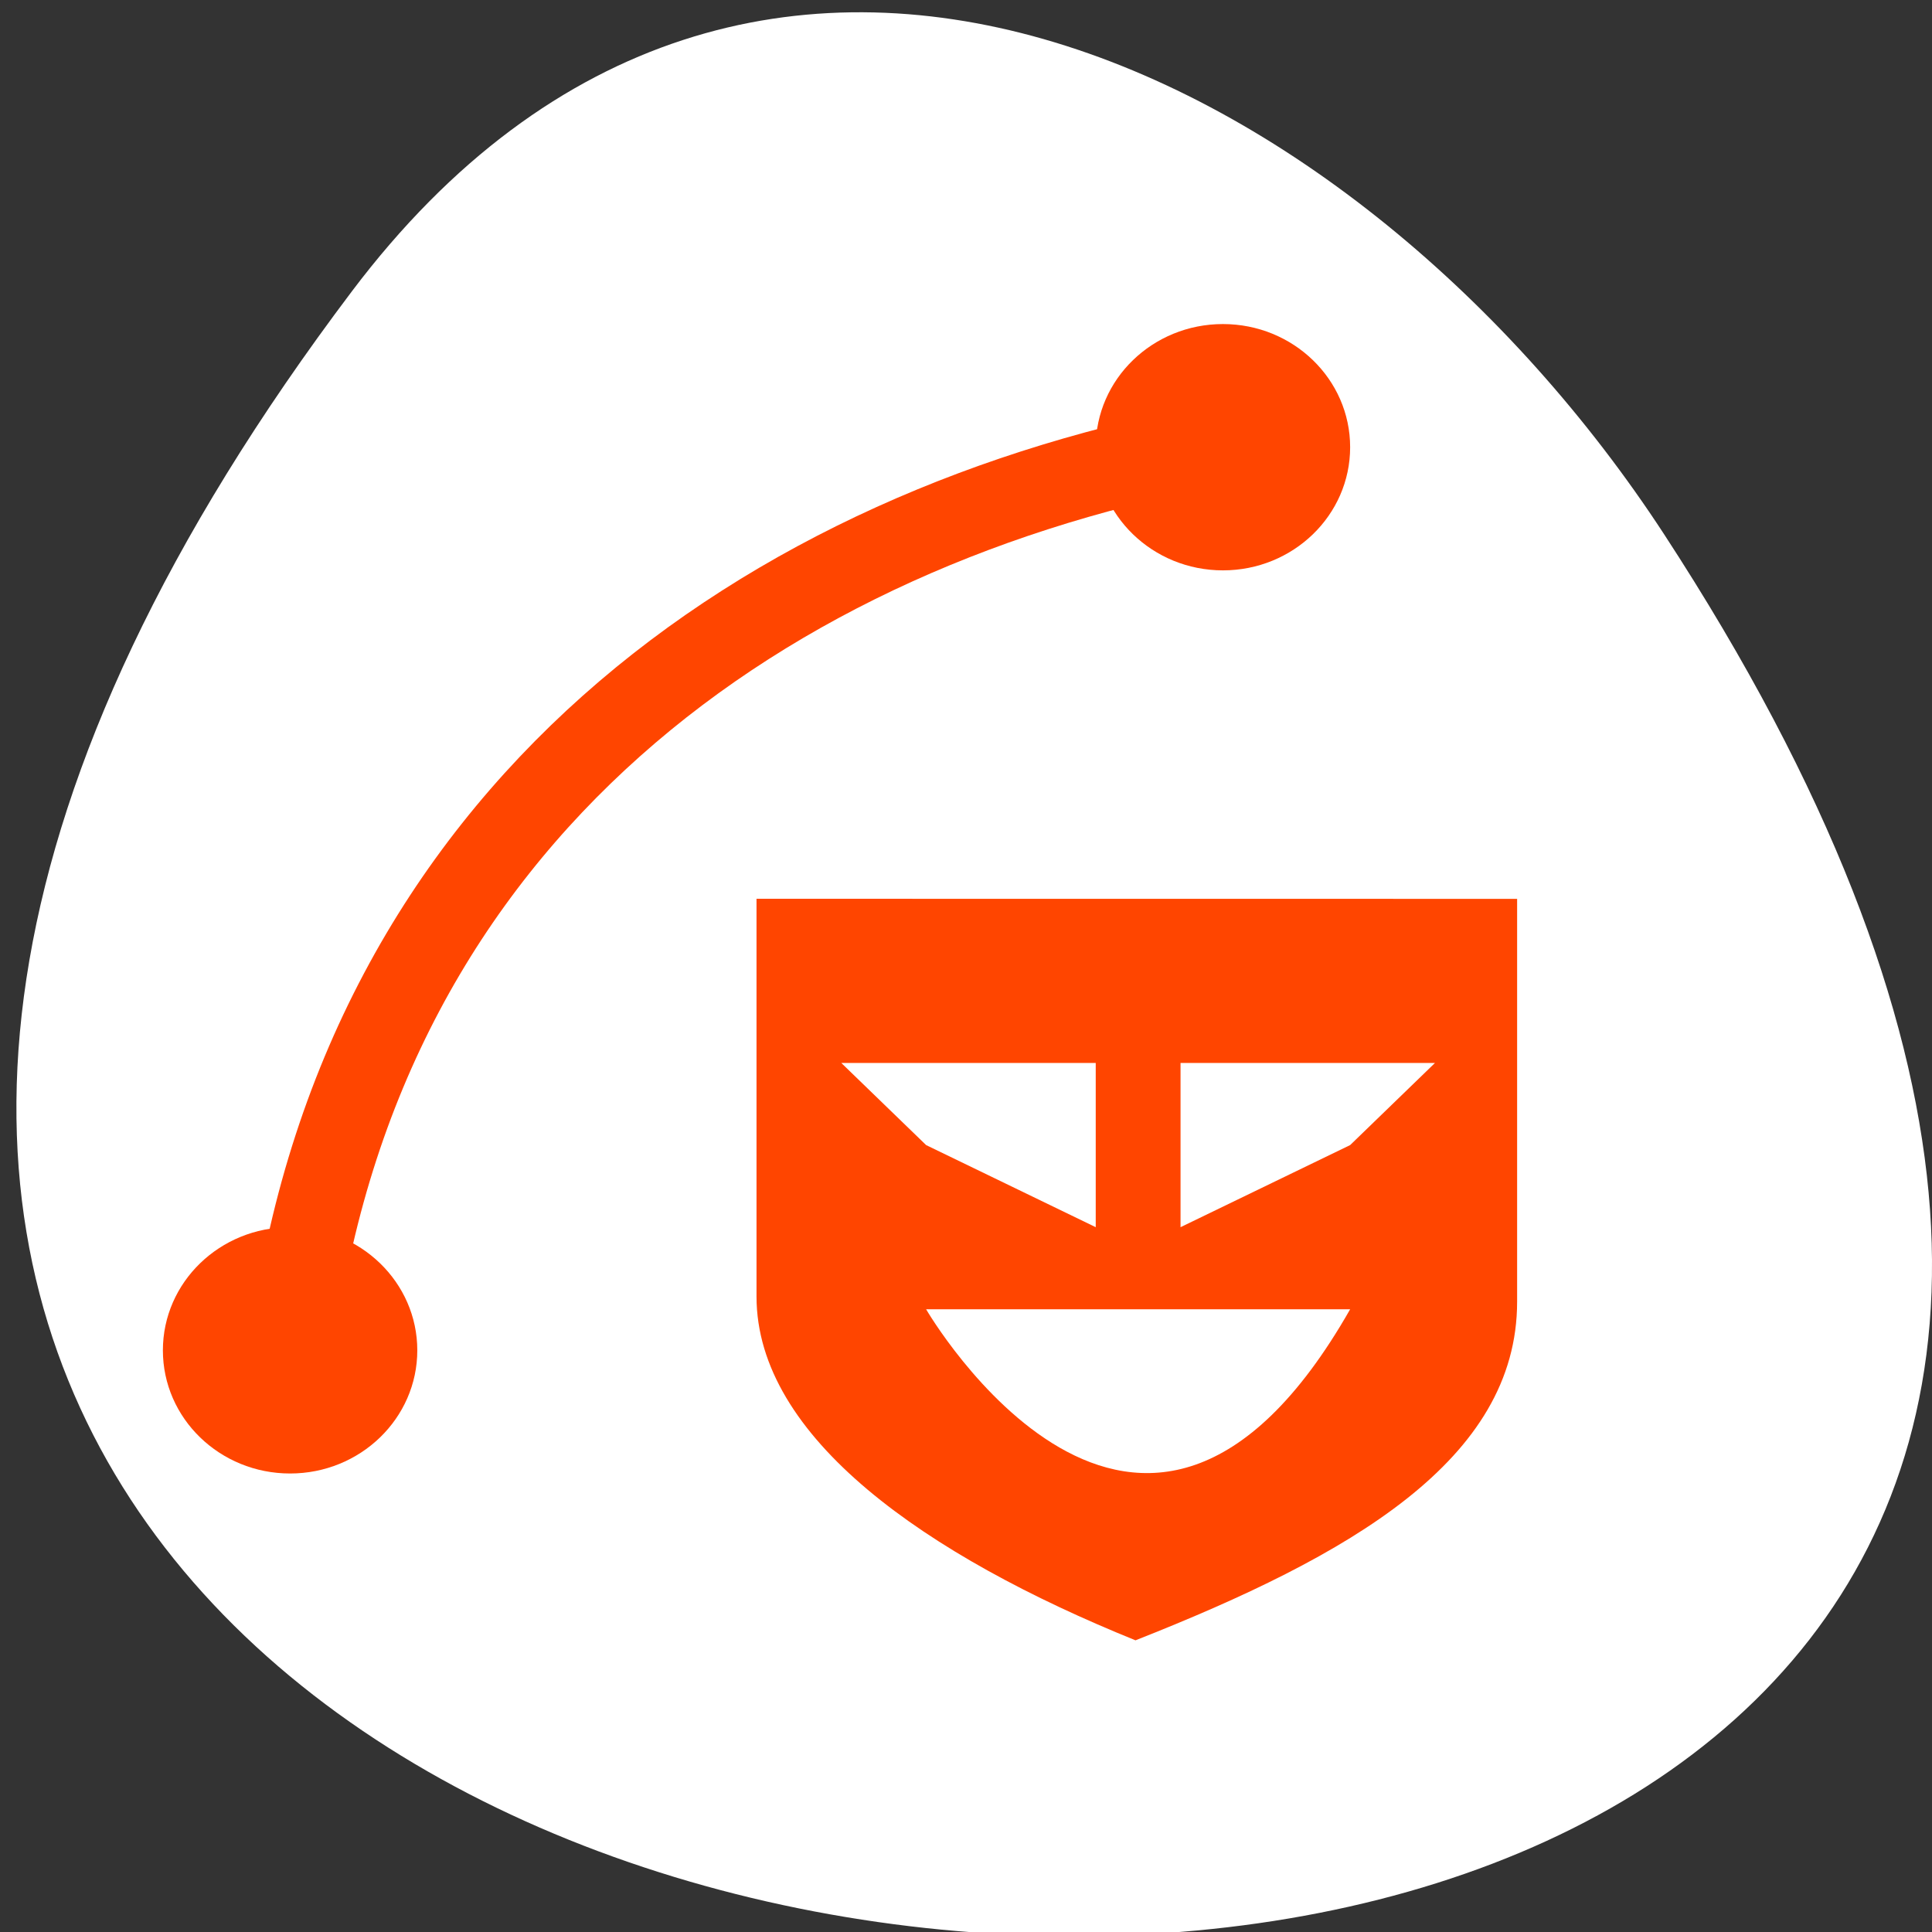 <svg xmlns="http://www.w3.org/2000/svg" viewBox="0 0 256 256"><rect x="0" y="0" width="256" height="256" fill="#333333" stroke="none"/><defs><clipPath><rect rx="6" height="80" width="84" y="6" x="6" style="fill:#ff4500"/></clipPath><clipPath><rect rx="6" height="80" width="84" y="6" x="6" style="fill:#ff4500"/></clipPath><clipPath><rect rx="6" height="80" width="84" y="6" x="6" style="fill:#ff4500"/></clipPath><clipPath><rect x="6" y="6" width="84" height="80" rx="6" style="fill:#ff4500"/></clipPath><clipPath><rect rx="6" height="80" width="84" y="6" x="6" style="fill:#ff4500"/></clipPath><clipPath><rect x="6" y="6" width="84" height="80" rx="6" style="fill:#ff4500"/></clipPath><clipPath><rect rx="6" height="80" width="84" y="6" x="6" style="fill:#ff4500"/></clipPath><clipPath><path transform="matrix(15.333 0 0 11.5 415 -125.5)" d="m -24 13 c 0 1.105 -0.672 2 -1.5 2 -0.828 0 -1.5 -0.895 -1.5 -2 0 -1.105 0.672 -2 1.5 -2 0.828 0 1.5 0.895 1.5 2 z"/></clipPath><clipPath><rect rx="6" height="80" width="84" y="6" x="6" style="fill:#ff4500"/></clipPath><clipPath><path d="m 171 132 h 54.625 v 24 h -54.625"/></clipPath><clipPath><path d="m 74 56.824 h 129 v 139.69 h -129"/></clipPath><clipPath><path d="m 27.707 56.824 h 82.29 v 139.69 h -82.29"/></clipPath><clipPath><path d="m 148 97 h 77.63 v 24 h -77.62"/></clipPath></defs><path d="m 46.627 38.6 c -200.11 265.25 350.59 302.94 173.86 32.17 -40.29 -61.728 -120.86 -102.43 -173.86 -32.17 z" style="fill:#ffffff;color:#000"/><g transform="matrix(11.237 0 0 10.879 -9631 -6020.58)" id="0"><path d="m 866 564.36 v 4.844 c 0 1.719 2 3.156 4.469 4.188 2.531 -1.031 4.5 -2.195 4.5 -4.125 v -4.906 z m 1 2 h 3 v 1 v 1 l -2 -1 z m 4 0 h 3 l -1 1 l -2 1 z m -3 3 h 5 c -2.475 4.489 -5 0 -5 0 z" style="fill:#ff4500;color:#000;fill-rule:evenodd"/><path d="m 841.5 67.5 c 0.806 -6.484 5.575 -9.992 11 -11" transform="translate(19.02 502.31)" style="fill:none;stroke-miterlimit:0;stroke:#ff4500;stroke-linecap:round;stroke-linejoin:round"/><g style="fill:#ff4500;stroke:none"><circle transform="matrix(1.5 0 0 1.5 -391.5 485.36)" cx="842" cy="49" r="1"/><circle transform="matrix(1.5 0 0 1.5 -402.5 496.36)" cx="842" cy="49" r="1"/></g></g></svg>